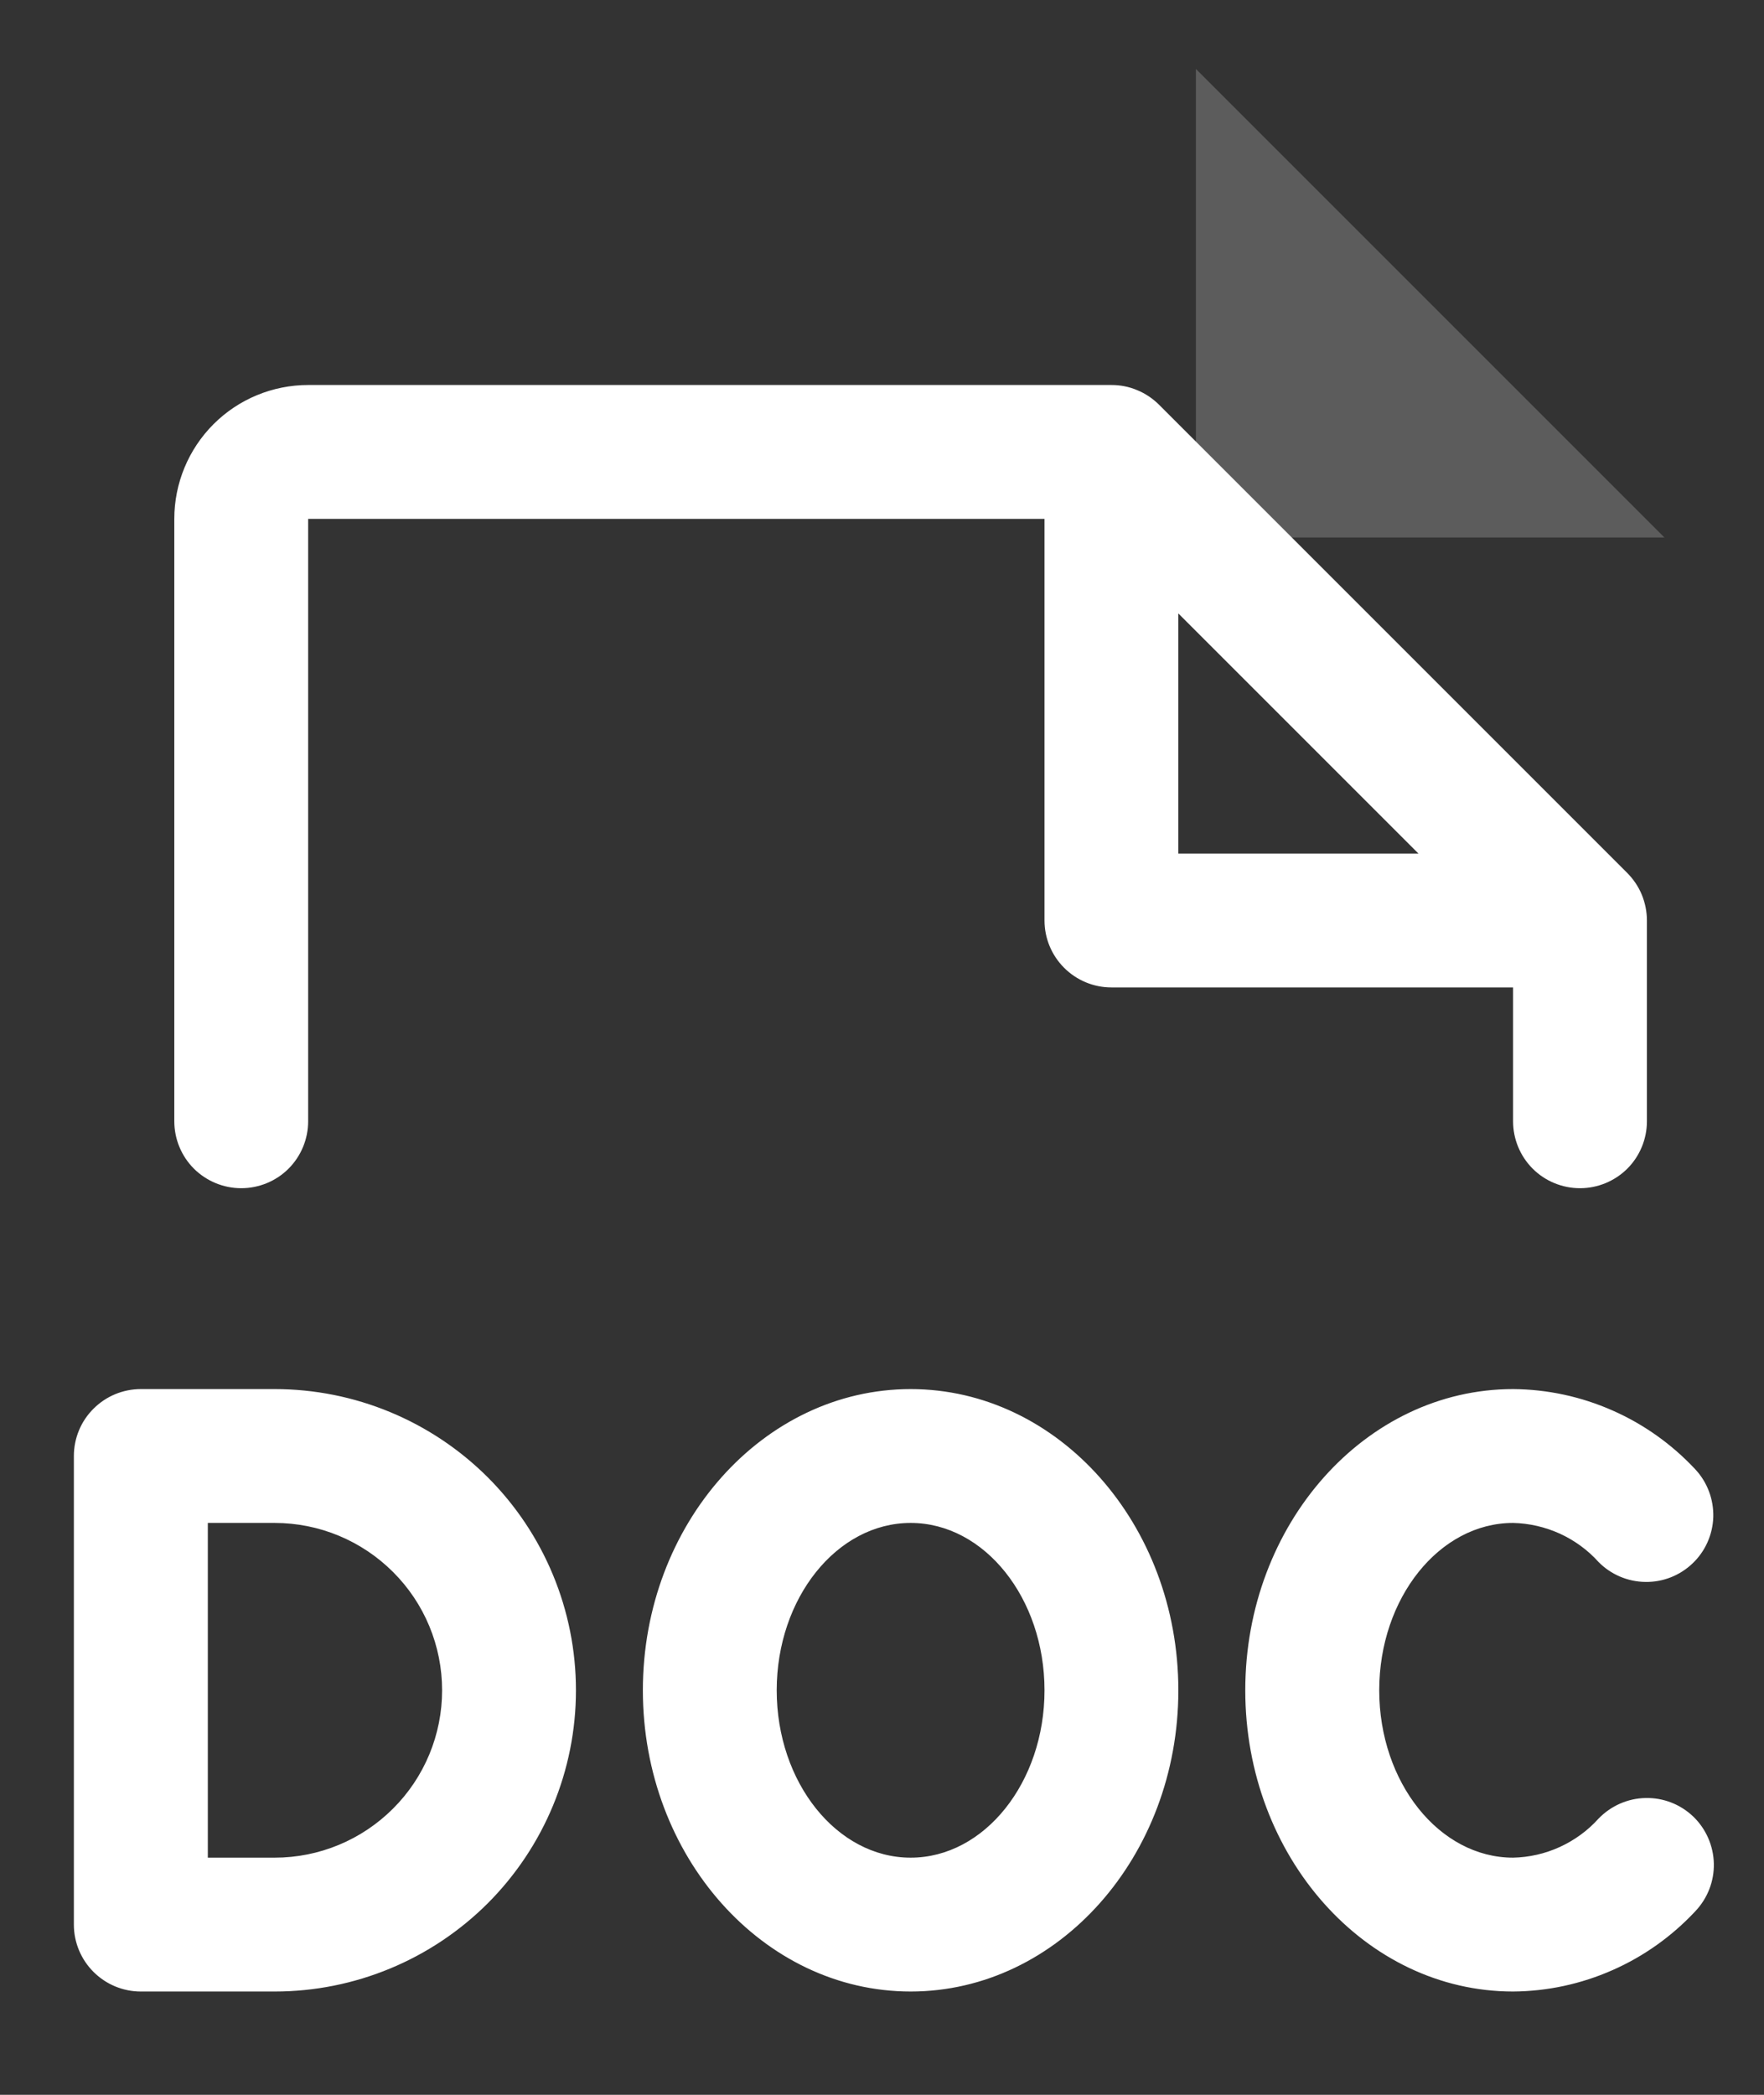 <svg xmlns="http://www.w3.org/2000/svg" width="16" height="19" viewBox="0 0 16 19" fill="none">
<rect x="0" y="0" width="16" height="19" fill="#333333" stroke="none"/>
<g clip-path="url(#clip0_268_1399)">
<path opacity="0.2" d="M15.097 4.875H10.847V0.625L15.097 4.875Z" fill="white"/>
<path d="M2.492 12.599H1.277C1.116 12.599 0.962 12.663 0.848 12.777C0.734 12.89 0.67 13.045 0.67 13.206V17.456C0.67 17.617 0.734 17.771 0.848 17.885C0.962 17.999 1.116 18.063 1.277 18.063H2.492C3.216 18.063 3.911 17.775 4.424 17.263C4.936 16.75 5.224 16.056 5.224 15.331C5.224 14.606 4.936 13.911 4.424 13.399C3.911 12.887 3.216 12.599 2.492 12.599ZM2.492 16.849H1.885V13.813H2.492C2.894 13.813 3.28 13.973 3.565 14.258C3.85 14.542 4.01 14.928 4.01 15.331C4.01 15.733 3.85 16.12 3.565 16.404C3.28 16.689 2.894 16.849 2.492 16.849ZM15.358 16.476C15.474 16.587 15.541 16.741 15.545 16.901C15.549 17.062 15.488 17.218 15.377 17.335C15.165 17.562 14.91 17.744 14.626 17.869C14.341 17.995 14.034 18.061 13.724 18.063C12.384 18.063 11.295 16.837 11.295 15.331C11.295 13.825 12.384 12.599 13.724 12.599C14.034 12.601 14.341 12.667 14.626 12.793C14.91 12.918 15.165 13.1 15.377 13.327C15.486 13.444 15.544 13.599 15.54 13.759C15.535 13.918 15.468 14.07 15.352 14.18C15.237 14.29 15.083 14.351 14.923 14.348C14.764 14.346 14.611 14.281 14.499 14.167C14.401 14.058 14.281 13.971 14.148 13.91C14.015 13.85 13.87 13.816 13.724 13.813C13.055 13.813 12.51 14.496 12.51 15.331C12.51 16.166 13.055 16.849 13.724 16.849C13.87 16.846 14.015 16.813 14.148 16.752C14.281 16.691 14.401 16.604 14.499 16.495C14.611 16.379 14.764 16.311 14.925 16.308C15.086 16.304 15.242 16.365 15.358 16.476ZM8.26 12.599C6.921 12.599 5.831 13.825 5.831 15.331C5.831 16.837 6.921 18.063 8.26 18.063C9.598 18.063 10.688 16.837 10.688 15.331C10.688 13.825 9.598 12.599 8.26 12.599ZM8.26 16.849C7.59 16.849 7.045 16.166 7.045 15.331C7.045 14.496 7.59 13.813 8.26 13.813C8.929 13.813 9.474 14.496 9.474 15.331C9.474 16.166 8.929 16.849 8.26 16.849ZM2.188 10.777C2.349 10.777 2.504 10.713 2.617 10.6C2.731 10.486 2.795 10.331 2.795 10.17V4.706H9.474V8.349C9.474 8.51 9.538 8.664 9.652 8.778C9.766 8.892 9.92 8.956 10.081 8.956H13.724V10.17C13.724 10.331 13.788 10.486 13.902 10.6C14.015 10.713 14.17 10.777 14.331 10.777C14.492 10.777 14.646 10.713 14.76 10.6C14.874 10.486 14.938 10.331 14.938 10.17V8.349C14.938 8.269 14.922 8.19 14.892 8.116C14.862 8.043 14.817 7.976 14.761 7.919L10.511 3.669C10.454 3.613 10.387 3.568 10.313 3.538C10.24 3.507 10.161 3.492 10.081 3.492H2.795C2.473 3.492 2.164 3.62 1.937 3.847C1.709 4.075 1.581 4.384 1.581 4.706V10.17C1.581 10.331 1.645 10.486 1.759 10.6C1.873 10.713 2.027 10.777 2.188 10.777ZM10.688 5.564L12.866 7.742H10.688V5.564Z" fill="white"/>
</g>
<defs>
<clipPath id="clip0_268_1399">
<rect width="15.179" height="17.607" fill="white" transform="translate(0.526 0.625)"/>
</clipPath>
</defs>
</svg>